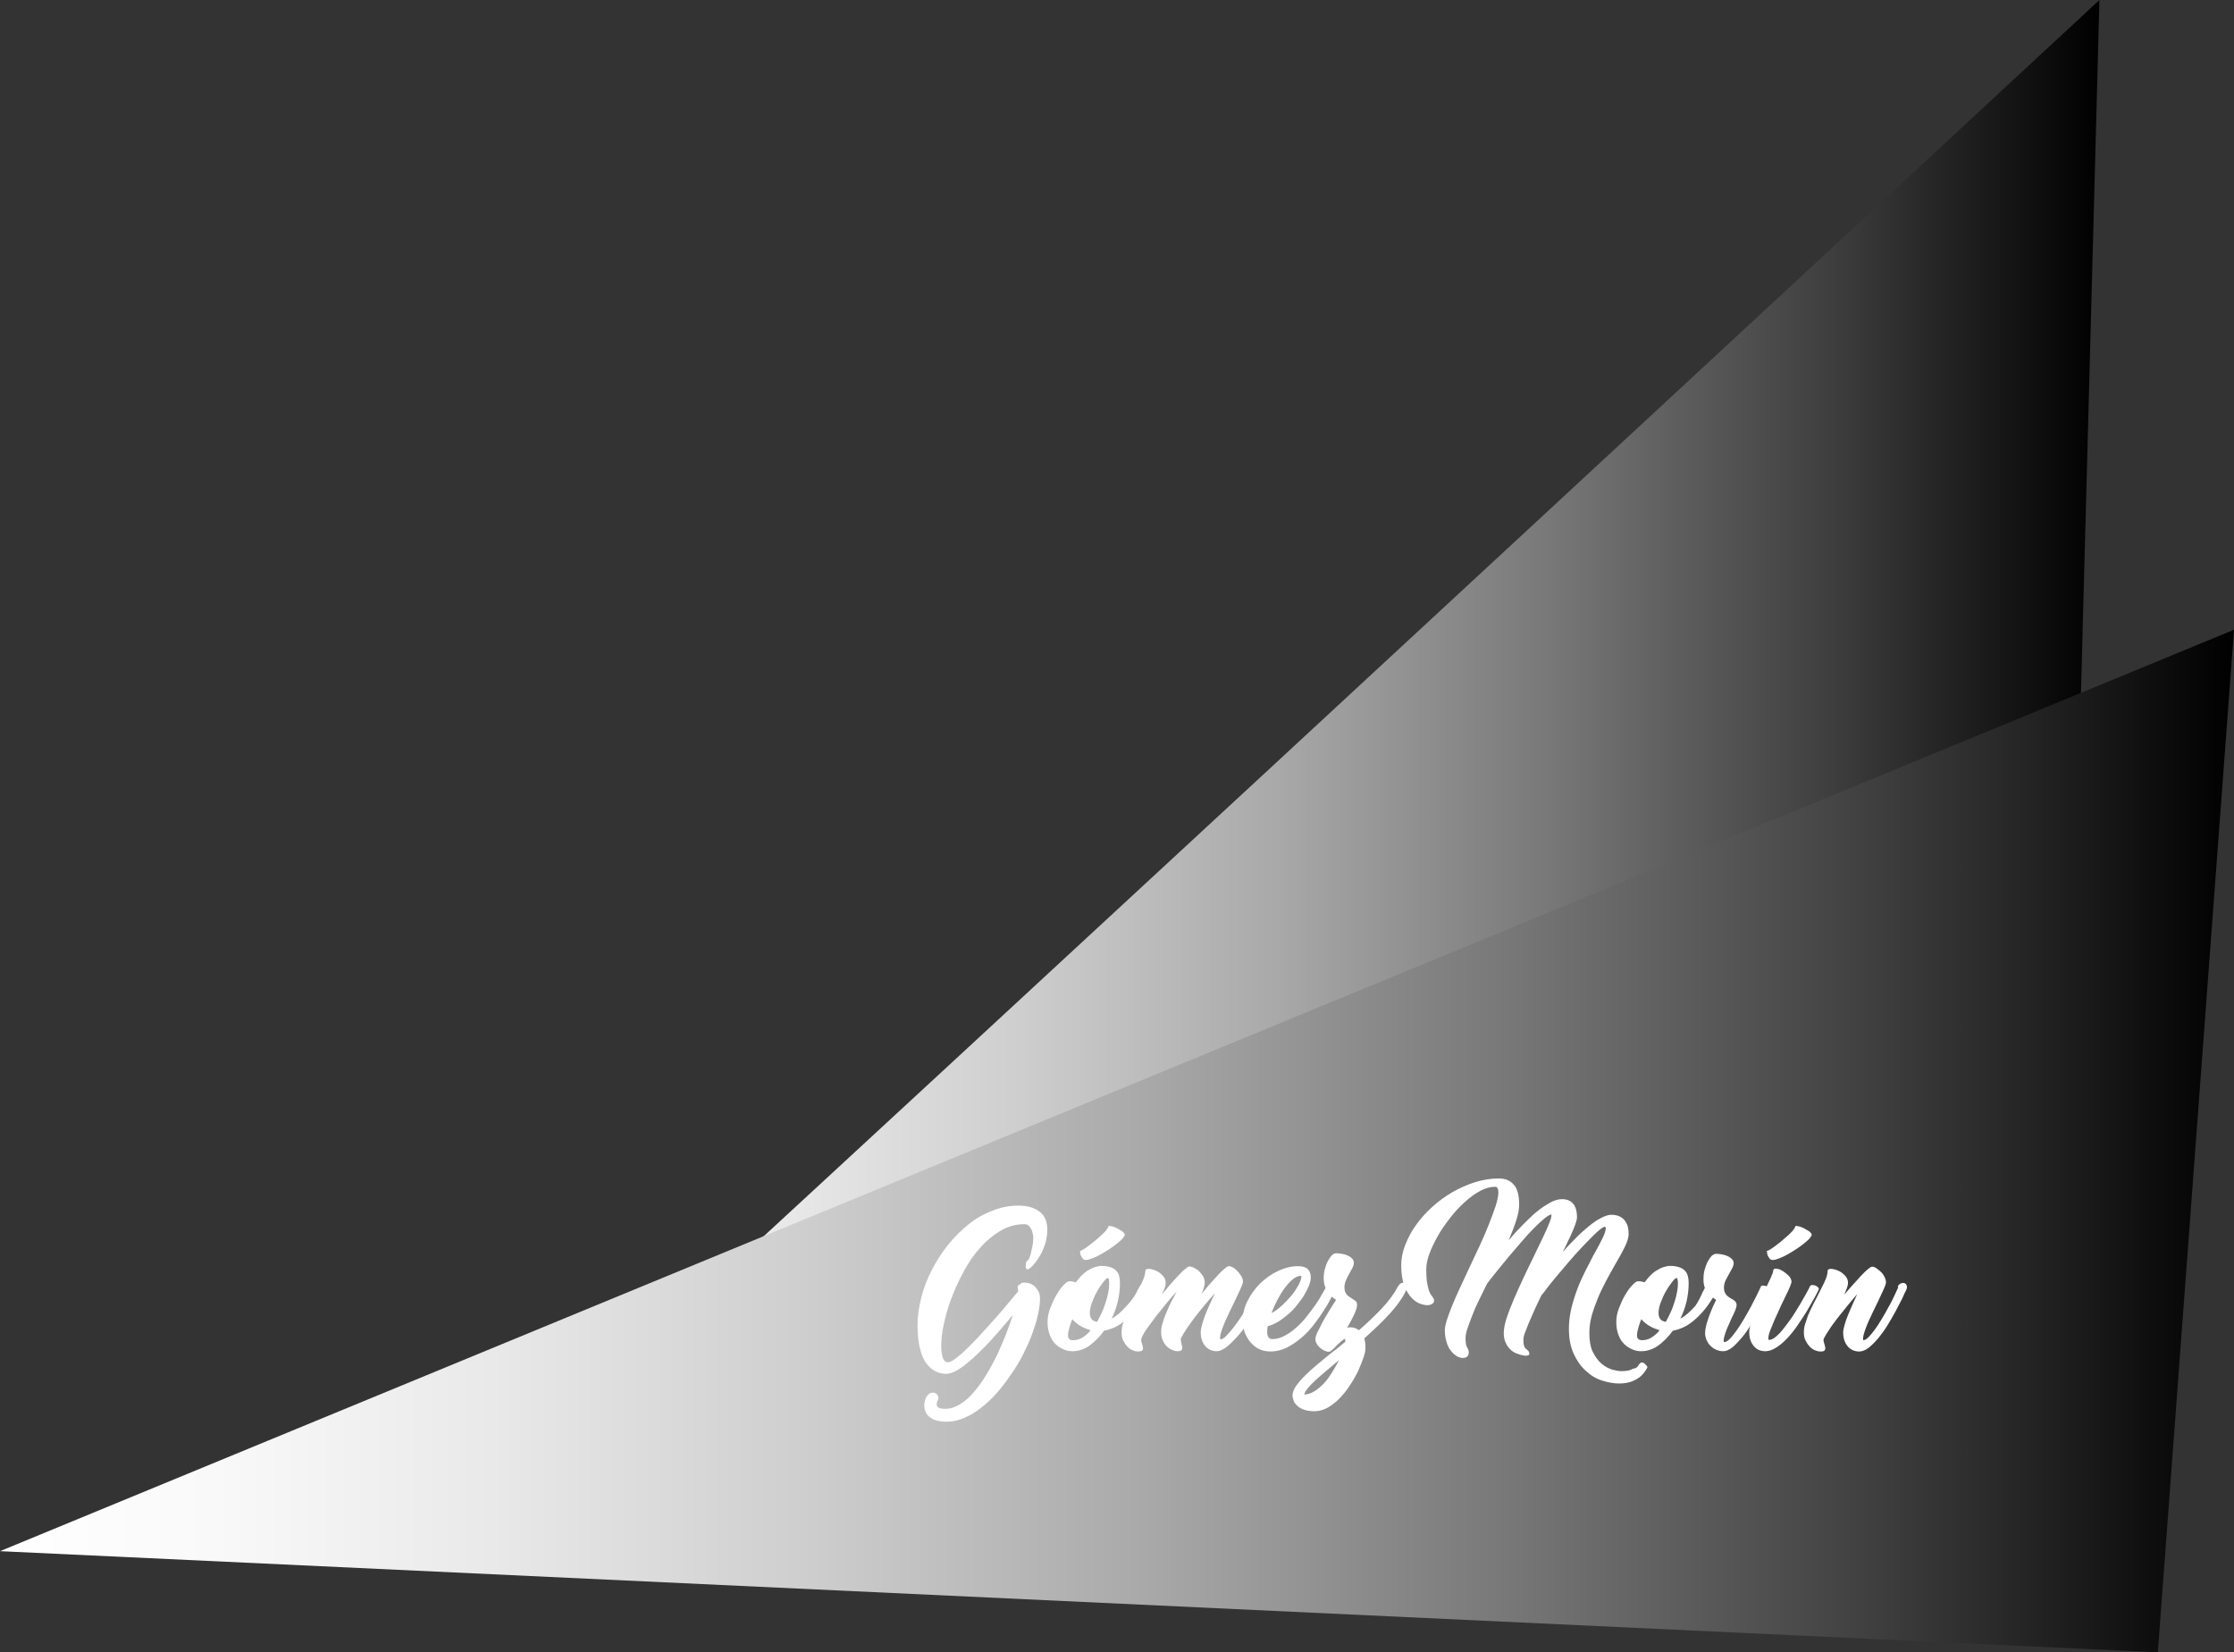 <!-- Generator: Adobe Illustrator 22.1.0, SVG Export Plug-In  -->
<svg version="1.1"
	 xmlns="http://www.w3.org/2000/svg" xmlns:xlink="http://www.w3.org/1999/xlink" xmlns:a="http://ns.adobe.com/AdobeSVGViewerExtensions/3.0/"
	 x="0px" y="0px" width="830px" height="614px" viewBox="0 0 830 614" style="enable-background:new 0 0 830 614;"
	 xml:space="preserve">
<rect x="0" y="0" width="830" height="614" fill="#333333" stroke="none"/>
<style type="text/css">
	.st0{fill:url(#SVGID_1_);}
	.st1{fill:url(#SVGID_2_);}
	.st2{fill:#FFFFFF;}
	.st3{fill:url(#SVGID_3_);}
	.st4{fill:url(#SVGID_4_);}
</style>
<defs>
</defs>
<linearGradient id="SVGID_1_" gradientUnits="userSpaceOnUse" x1="153" y1="300.5" x2="780" y2="300.5">
	<stop  offset="0" style="stop-color:#FFFFFF"/>
	<stop  offset="9.553541e-02" style="stop-color:#F9F9F9"/>
	<stop  offset="0.22" style="stop-color:#E9E9E9"/>
	<stop  offset="0.36" style="stop-color:#CECECE"/>
	<stop  offset="0.512" style="stop-color:#A9A9A9"/>
	<stop  offset="0.674" style="stop-color:#787878"/>
	<stop  offset="0.841" style="stop-color:#3E3E3E"/>
	<stop  offset="1" style="stop-color:#000000"/>
</linearGradient>
<path class="st0" d="M153,579c6-3,627-579,627-579l-16,601L153,579z"/>
<linearGradient id="SVGID_2_" gradientUnits="userSpaceOnUse" x1="0" y1="424" x2="830" y2="424">
	<stop  offset="0" style="stop-color:#FFFFFF"/>
	<stop  offset="9.553541e-02" style="stop-color:#F9F9F9"/>
	<stop  offset="0.22" style="stop-color:#E9E9E9"/>
	<stop  offset="0.36" style="stop-color:#CECECE"/>
	<stop  offset="0.512" style="stop-color:#A9A9A9"/>
	<stop  offset="0.674" style="stop-color:#787878"/>
	<stop  offset="0.841" style="stop-color:#3E3E3E"/>
	<stop  offset="1" style="stop-color:#000000"/>
</linearGradient>
<polygon class="st1" points="830,234 0,576.4 801.7,614 "/>
<g>
	<path class="st2" d="M380.7,476.6c0.8,0,1.6,0.2,2.3,0.5s1.3,0.7,1.8,1.3s0.9,1.1,1.2,1.9c0.3,0.7,0.4,1.5,0.4,2.2
		c0,1.8-0.3,3.9-0.8,6.2c-0.5,2.3-1.3,4.7-2.2,7.2s-2.1,5-3.4,7.6s-2.8,5-4.5,7.4c-1.6,2.4-3.4,4.7-5.2,6.8
		c-1.9,2.1-3.8,3.9-5.9,5.5c-2,1.6-4.1,2.8-6.2,3.7c-2.1,0.9-4.3,1.4-6.4,1.4c-1.6,0-2.9-0.2-4-0.5s-1.9-0.8-2.6-1.4
		c-0.7-0.6-1.1-1.2-1.4-2s-0.4-1.5-0.4-2.2c0-0.3,0-0.6,0.1-1s0.1-0.6,0.2-1c0.4-1,0.8-1.7,1.3-2.1c0.5-0.4,1-0.6,1.5-0.6
		c0.8,0,1.4,0.3,1.8,0.9c0.4,0.6,0.5,1.3,0.1,2c-0.2,0.3-0.3,0.5-0.3,0.8c0,0.2-0.1,0.5-0.1,0.7c0,1.1,1.1,1.6,3.2,1.6
		c1.9,0,3.7-0.6,5.5-1.7s3.5-2.6,5.1-4.5c1.6-1.9,3.2-4,4.6-6.4c1.5-2.4,2.8-4.9,4.1-7.5c1.2-2.6,2.3-5.2,3.3-7.7
		c1-2.6,1.8-4.9,2.5-7.1c-1.1,1.4-2.4,2.9-3.8,4.5c-1.4,1.6-2.8,3.3-4.3,4.9c-1.5,1.6-3,3.2-4.6,4.7c-1.5,1.5-3,2.8-4.5,4
		c-1.4,1.2-2.8,2.1-4.1,2.8c-1.3,0.7-2.5,1-3.4,1c-3.3,0-5.8-1.5-7.8-4.4c-1.9-3-2.9-7.5-2.9-13.8c0-3.3,0.5-6.7,1.4-10.2
		c0.9-3.5,2.2-6.9,3.9-10.2s3.7-6.4,6-9.3c2.3-2.9,4.9-5.4,7.6-7.6s5.7-3.9,8.9-5.1c3.1-1.3,6.4-1.9,9.7-1.9c3.4,0,6,0.8,7.9,2.3
		c1.9,1.5,2.8,3.7,2.8,6.6c0,2-0.3,3.9-0.9,5.6c-0.6,1.8-1.3,3.4-2.2,4.7c-0.8,1.4-1.7,2.4-2.5,3.3c-0.8,0.8-1.4,1.2-1.8,1.2
		c-0.2,0-0.4-0.2-0.5-0.5c-0.1-0.3-0.2-0.7-0.1-1.1c0-0.4,0.1-0.8,0.2-1.1c0.1-0.3,0.2-0.5,0.3-0.5c0.2,0,0.5-0.3,0.7-0.8
		c0.3-0.5,0.5-1.2,0.7-2c0.2-0.8,0.4-1.7,0.6-2.7c0.2-1,0.3-2,0.3-3c0-0.5-0.1-1-0.2-1.6c-0.1-0.6-0.3-1.2-0.6-1.7
		c-0.3-0.5-0.6-1-1-1.3c-0.4-0.4-1-0.5-1.6-0.5c-3.1,0-6,0.8-8.7,2.4c-2.7,1.6-5.2,3.6-7.5,6.2c-2.3,2.5-4.3,5.4-6.1,8.7
		s-3.3,6.5-4.6,9.9c-1.3,3.3-2.2,6.6-2.9,9.7c-0.7,3.1-1,5.9-1,8.3c0,1.9,0.2,3.4,0.6,4.5s1,1.6,1.9,1.6c0.7,0,1.7-0.5,3-1.5
		c1.3-1,2.8-2.3,4.4-3.9c1.6-1.6,3.4-3.4,5.2-5.4c1.8-2,3.6-4,5.3-5.9c1.7-1.9,3.3-3.8,4.7-5.5c1.4-1.7,2.6-3.1,3.5-4.2
		c0-0.1,0-0.1,0-0.1c0,0,0,0,0-0.1c-0.1-0.4-0.2-0.7-0.2-1.1c-0.1-0.3,0-0.6,0.2-0.8c0.2-0.2,0.4-0.4,0.8-0.5
		C379.3,476.7,379.9,476.6,380.7,476.6z"/>
	<path class="st2" d="M423.4,478.1c0.1-0.3,0.4-0.5,0.8-0.5c0.4,0,0.8,0.1,1.2,0.3s0.7,0.5,0.9,0.8c0.2,0.3,0.3,0.6,0.2,1
		c-0.2,0.5-0.6,1.2-1.1,2c-0.5,0.8-1.1,1.8-1.8,2.8c-0.7,1-1.5,2.1-2.5,3.2s-2,2.1-3.1,3c-1.1,0.9-2.3,1.8-3.6,2.4s-2.7,1.1-4.2,1.4
		c-1.6,2.2-3.4,4-5.4,5.5c-2,1.4-4.1,2.1-6.3,2.1c-1.2,0-2.3-0.2-3.4-0.7c-1.1-0.5-2.1-1.1-3-2s-1.6-2-2.1-3.4
		c-0.5-1.3-0.8-2.9-0.8-4.7c0-1.7,0.3-3.4,1-5.2c0.7-1.8,1.4-3.4,2.3-4.9c0.9-1.5,1.7-2.7,2.7-3.7c0.9-1,1.6-1.4,2.1-1.4
		c0.4,0,0.7,0,1.2,0.1c0.4,0.1,0.8,0.2,1.2,0.3c0.6-0.8,1.3-1.6,2-2.4c0.7-0.7,1.5-1.4,2.3-1.9s1.7-1,2.6-1.3
		c0.9-0.3,1.8-0.5,2.7-0.5c1.3,0,2.4,0.2,3.3,0.5c0.9,0.3,1.6,0.7,2.1,1.3c0.5,0.5,0.9,1.2,1.1,2c0.2,0.8,0.3,1.6,0.3,2.5
		c0,4.6-1,9.1-3.1,13.3c1.3-0.7,2.5-1.6,3.6-2.7c1.1-1.1,2.2-2.2,3.1-3.3c0.9-1.1,1.7-2.2,2.3-3.2
		C422.6,479.4,423.1,478.7,423.4,478.1z M398.7,498c1.2,0,2.4-0.3,3.5-1c1.1-0.7,2.1-1.5,3-2.7c-1.3-0.4-2.6-0.9-3.8-1.6
		c-1.2-0.7-2.2-1.6-3-2.5c-0.5,1.1-0.8,2.2-1.1,3.2c-0.3,1-0.5,1.9-0.5,2.7c0,0.6,0.1,1.1,0.4,1.4C397.5,497.9,398,498,398.7,498z
		 M401.4,464.8c0.2,0,0.6-0.2,1.2-0.6c0.6-0.4,1.3-0.8,2-1.4c0.8-0.6,1.6-1.2,2.4-1.9c0.8-0.7,1.6-1.4,2.3-2
		c0.7-0.7,1.3-1.2,1.7-1.8c0.4-0.5,0.7-0.9,0.7-1.2c0-0.3,0.3-0.4,1-0.3c0.6,0.1,1.3,0.3,2.1,0.7s1.4,0.8,2.1,1.2
		c0.6,0.5,1,0.9,1,1.3c0,0.3-0.3,0.8-0.8,1.4c-0.5,0.6-1.3,1.2-2.1,1.9c-0.9,0.7-1.8,1.4-2.9,2.1s-2.2,1.4-3.3,2
		c-1.1,0.6-2.1,1.1-3,1.4c-1,0.4-1.8,0.6-2.4,0.6c-0.5,0-0.9-0.2-1.2-0.6c-0.3-0.4-0.5-0.8-0.7-1.2c-0.1-0.4-0.2-0.8-0.2-1.2
		S401.2,464.8,401.4,464.8z M404.9,488c0,0.8,0.2,1.5,0.6,2.1c0.4,0.6,1.1,0.9,2.1,1.1c0.7-1.2,1.3-2.5,1.9-3.8
		c0.6-1.3,1-2.6,1.4-3.8c0.4-1.3,0.7-2.5,0.9-3.6c0.2-1.1,0.3-2.1,0.3-3c0-1.4-0.2-2.1-0.5-2.1c-0.4,0-0.9,0.5-1.6,1.4
		s-1.5,2-2.3,3.4s-1.4,2.8-2,4.3C405.2,485.3,404.9,486.7,404.9,488z"/>
	<path class="st2" d="M467.6,478.1c0.1-0.3,0.4-0.4,0.8-0.4s0.8,0.1,1.2,0.2s0.7,0.4,1,0.6c0.3,0.3,0.3,0.5,0.2,0.8
		c-0.3,0.7-0.9,1.8-1.6,3.2c-0.8,1.4-1.7,2.9-2.7,4.6s-2.2,3.4-3.4,5.2c-1.2,1.8-2.5,3.4-3.8,4.8s-2.5,2.6-3.8,3.6
		c-1.3,0.9-2.4,1.4-3.4,1.4c-1.7,0-3.2-0.6-4.3-1.9c-1.1-1.3-1.7-3-1.7-5.2c0-0.7,0.2-1.7,0.5-2.8c0.3-1.1,0.7-2.3,1.2-3.6
		c0.5-1.3,1.1-2.7,1.7-4c0.6-1.4,1.3-2.7,1.9-4.1c-1.2,1.3-2.4,2.8-3.7,4.3c-1.3,1.5-2.5,3.1-3.7,4.6c-1.1,1.5-2.2,2.9-3.1,4.3
		c-0.9,1.4-1.6,2.5-2.1,3.5c0,0.2-0.1,0.3-0.1,0.5c0,0.1,0,0.3,0,0.4l0.1,0.4c0,0.1,0.1,0.2,0.1,0.4c0,0.1,0,0.3,0.1,0.4l-0.1-0.1
		c0.1,0.4,0.2,0.8,0.3,1.2c0.1,0.4,0.1,0.7,0,0.9c-0.1,0.3-0.3,0.5-0.5,0.6s-0.7,0.2-1.2,0.2c-0.7,0-1.4-0.2-2.1-0.5
		c-0.7-0.3-1.4-0.8-2-1.4c-0.6-0.6-1.1-1.4-1.4-2.2c-0.4-0.8-0.6-1.8-0.6-2.9c0-1,0.1-2,0.4-3c0.3-1.1,0.7-2.2,1.1-3.3
		c0.5-1.1,1-2.3,1.5-3.5c0.6-1.2,1.1-2.3,1.8-3.5c0.3-0.6,0.5-1,0.6-1.2c0.1-0.3,0.2-0.4,0.3-0.5c0.1-0.1,0.1-0.1,0-0.1
		c-1.2,1.3-2.5,2.8-3.8,4.4c-1.3,1.6-2.6,3.2-3.8,4.7c-1.2,1.6-2.3,3.1-3.3,4.5c-1,1.4-1.7,2.6-2.1,3.7c0,0.2-0.1,0.3-0.1,0.5
		c0,0.2,0,0.3,0,0.3c0,0.2,0,0.4,0.1,0.6s0.1,0.4,0.2,0.6c0.1,0.4,0.2,0.8,0.3,1.2c0.1,0.4,0.1,0.7,0,0.9c-0.1,0.3-0.2,0.5-0.5,0.6
		s-0.7,0.2-1.3,0.2c-0.7,0-1.4-0.2-2.1-0.5c-0.7-0.3-1.4-0.8-1.9-1.4c-0.6-0.6-1.1-1.4-1.5-2.2c-0.4-0.8-0.6-1.8-0.6-2.9
		c0-1,0.1-2,0.4-3s0.7-2.2,1.1-3.3c0.5-1.1,1-2.3,1.6-3.5c0.6-1.2,1.2-2.3,1.8-3.5c1-1.9,1.9-3.8,2.7-5.4c0.8-1.7,1.2-3,1.2-4.1
		c0-0.6,0.4-0.9,1.2-0.9c0.8,0,1.6,0.2,2.6,0.6c1,0.4,1.8,1,2.6,1.8c0.8,0.8,1.2,1.7,1.2,2.8c0,0.5-0.1,1.2-0.4,1.9
		c-0.2,0.7-0.6,1.5-1,2.4c1-1.2,2-2.4,3-3.6s2-2.2,2.9-3.2c0.9-1,1.7-1.8,2.4-2.4c0.7-0.6,1.3-1,1.7-1.2c0.5,0,1,0.1,1.7,0.4
		c0.7,0.3,1.3,0.7,1.9,1.2s1.1,1.2,1.6,1.9c0.4,0.7,0.7,1.6,0.7,2.5c0,0.5-0.1,1.1-0.3,1.8s-0.5,1.5-0.9,2.4
		c1.1-1.3,2.1-2.5,3.2-3.8c1.1-1.2,2.1-2.3,3-3.3c0.9-1,1.7-1.7,2.4-2.3c0.7-0.6,1.2-0.9,1.5-0.9c0.1,0,0.2,0,0.3,0s0.2,0,0.4,0.1
		c0.4,0.1,0.9,0.4,1.4,0.7c0.5,0.4,1,0.8,1.5,1.4s0.8,1.1,1.2,1.7c0.3,0.6,0.5,1.2,0.5,1.8c0,0.5-0.3,1.4-0.9,2.7
		c-0.6,1.3-1.3,2.8-2.1,4.5c-0.6,1.2-1.2,2.5-1.9,3.9c-0.7,1.4-1.2,2.7-1.8,3.9c-0.5,1.3-1,2.4-1.3,3.5c-0.4,1.1-0.5,1.9-0.5,2.6
		c0,0.3,0.1,0.4,0.2,0.4c0.5,0,1.2-0.4,2-1.2c0.8-0.8,1.7-1.9,2.7-3.1c1-1.3,2-2.7,3-4.2c1-1.5,2-3,2.8-4.5s1.7-2.8,2.3-3.9
		C466.8,479.6,467.3,478.7,467.6,478.1z"/>
	<path class="st2" d="M492.8,478.1c0.1-0.3,0.4-0.4,0.8-0.4s0.8,0.1,1.2,0.2c0.4,0.2,0.7,0.4,1,0.7c0.3,0.3,0.3,0.6,0.2,0.8
		c-0.4,0.7-0.9,1.8-1.6,3.2c-0.7,1.4-1.6,2.9-2.7,4.6s-2.3,3.4-3.7,5.2c-1.4,1.8-2.9,3.4-4.6,4.8c-1.7,1.4-3.4,2.6-5.4,3.6
		c-1.9,0.9-3.9,1.4-6,1.4c-1.8,0-3.3-0.4-4.6-1.1s-2.3-1.7-3.2-2.8c-0.8-1.1-1.5-2.4-1.9-3.7c-0.4-1.3-0.6-2.6-0.6-3.9
		c0-2.5,0.6-4.9,1.8-7.3c1.2-2.4,2.8-4.6,4.7-6.5c2-1.9,4.2-3.5,6.6-4.6c2.5-1.2,5-1.8,7.5-1.8c1.7,0,2.9,0.4,3.6,1.1
		c0.7,0.7,1.1,1.7,1.1,3c0,0.9-0.2,2-0.7,3.2c-0.5,1.2-1.1,2.4-1.9,3.7c-0.8,1.3-1.8,2.5-2.8,3.8s-2.2,2.4-3.4,3.4
		c-1.2,1-2.4,1.9-3.6,2.6c-1.2,0.7-2.4,1.2-3.6,1.5c-0.1,0.7-0.2,1.3-0.2,2c0,0.8,0.1,1.5,0.4,2c0.3,0.5,0.8,0.8,1.4,0.8
		c1.6,0,3.1-0.4,4.6-1.2c1.5-0.8,3-1.8,4.3-3c1.4-1.2,2.7-2.6,3.9-4.1c1.2-1.5,2.3-3,3.3-4.4c1-1.4,1.8-2.7,2.4-3.9
		C492,479.5,492.5,478.6,492.8,478.1z M483.2,474.1c-0.8,0-1.8,0.4-2.8,1.2c-1,0.8-2,1.9-3,3.2c-1,1.3-1.9,2.8-2.8,4.5
		c-0.9,1.7-1.6,3.3-2.2,4.9c1.3-0.6,2.6-1.6,3.9-2.8c1.3-1.2,2.5-2.5,3.6-3.8c1.1-1.3,1.9-2.7,2.6-3.9c0.7-1.3,1-2.3,1-3.1
		C483.5,474.2,483.4,474.1,483.2,474.1z"/>
	<path class="st2" d="M519.4,478c0.4-0.6,0.8-1.1,1.2-1.2c0.5-0.2,0.9-0.2,1.3-0.1c0.4,0.1,0.7,0.5,0.8,0.9c0.2,0.5,0.1,1.1-0.2,1.7
		c-0.6,1.4-1.5,2.9-2.5,4.3c-1,1.5-2.3,3-3.6,4.5c-1.4,1.5-2.9,3.1-4.5,4.6c-1.6,1.5-3.3,3.1-5,4.6c0.1,0.5,0.2,1,0.3,1.6
		c0.1,0.6,0.1,1.3,0.1,2.1c0,0.8-0.2,1.9-0.7,3.4c-0.5,1.4-1.1,3-1.9,4.8c-0.8,1.7-1.8,3.5-3,5.3c-1.1,1.8-2.4,3.4-3.8,4.9
		s-2.9,2.6-4.5,3.6c-1.6,0.9-3.3,1.4-5,1.4c-1.6,0-2.9-0.2-4-0.6c-1.1-0.4-1.9-0.9-2.5-1.5c-0.6-0.6-1.1-1.2-1.3-1.9
		c-0.2-0.7-0.4-1.3-0.4-1.8c0-1,0.4-2.2,1.2-3.4c0.8-1.2,2-2.6,3.4-4s3.1-2.9,5-4.5c1.9-1.6,3.9-3.2,6-4.9v0.1l4-3.3v-0.4v-0.7
		c-0.4,0-0.9,0.4-1.6,1c-0.7,0.6-1.3,1.2-1.9,1.8c-0.2,0.2-0.4,0.5-0.7,0.7c-0.2,0.2-0.4,0.4-0.6,0.6c-0.2,0.2-0.5,0.3-0.7,0.5
		c-0.2,0.1-0.4,0.2-0.5,0.2h-0.3c-0.1,0-0.1,0-0.2,0c-0.1,0-0.2,0-0.3-0.1c-0.5-0.1-1-0.3-1.5-0.6c-0.5-0.3-1-0.7-1.4-1.1
		c-0.4-0.4-0.8-0.9-1-1.4c-0.3-0.5-0.4-1-0.4-1.5c0-0.3,0.1-0.8,0.3-1.4c0.2-0.6,0.5-1.3,0.9-2s0.8-1.5,1.2-2.4
		c0.5-0.8,0.9-1.7,1.4-2.5c1.1-1.9,2.4-4,3.9-6.3c-0.4-0.2-0.9-0.6-1.4-1c-0.5-0.4-1-0.9-1.5-1.6c-0.5-0.6-0.8-1.4-1.2-2.3
		c-0.3-0.9-0.5-1.9-0.5-3c0-1.2,0.1-2.3,0.4-3.4c0.3-1.1,0.6-2.1,1.1-3s0.9-1.6,1.5-2.2s1.1-0.8,1.7-0.8c0.6,0,1.2,0.1,2,0.2
		c0.7,0.1,1.4,0.3,2.1,0.6c0.7,0.3,1.2,0.6,1.7,1.1c0.5,0.4,0.7,1,0.7,1.7c0,0.5-0.2,1.1-0.5,1.8c-0.3,0.6-0.7,1.3-1.1,2
		c-0.5,0.8-0.9,1.7-1.3,2.6s-0.6,1.8-0.6,2.6c0,0.6,0.1,1.1,0.2,1.6c0.2,0.4,0.4,0.8,0.6,1.1c0.3,0.3,0.6,0.6,0.9,0.8
		s0.6,0.4,0.9,0.6c0.6,0.4,1.1,0.7,1.5,1c0.4,0.3,0.6,0.8,0.6,1.5c0,0.9-0.4,2.1-1.1,3.6c-0.7,1.5-1.6,3.2-2.6,4.9
		c0.4-0.1,0.7-0.2,1-0.2c0.6,0,1.1,0.1,1.7,0.2c0.6,0.2,1.1,0.5,1.7,0.9c3-2.6,5.8-5.3,8.4-8C516,483.4,518,480.7,519.4,478
		L519.4,478z M484.6,518.3h-0.1c0.1,0,0.1,0.1,0.1,0.2V518.3z M497.5,505.4c-1.7,1.4-3.3,2.8-4.9,4.1c-1.5,1.3-2.9,2.5-4.1,3.6
		s-2.1,2.1-2.8,3c-0.7,0.9-1.1,1.6-1.1,2.1c1.3,0,2.6-0.5,3.9-1.3c1.2-0.8,2.4-1.8,3.5-3c1.1-1.2,2.1-2.6,3-4.1
		C495.9,508.4,496.7,506.9,497.5,505.4z"/>
	<path class="st2" d="M608.7,507.4c0.4-0.7,0.8-1.1,1.2-1.1s0.8,0.1,1.1,0.4c0.4,0.3,0.8,0.8,1.1,1.3c-0.5,1.1-1.3,2.2-2.2,3.1
		c-0.8,0.8-1.9,1.5-3.3,2.1c-1.4,0.6-3.1,0.9-5.1,0.9c-2,0-4.1-0.4-6.3-1.1s-4.2-1.9-6-3.6c-1.8-1.6-3.3-3.7-4.5-6.3
		s-1.8-5.7-1.8-9.3c0-2.5,0.3-5,0.9-7.6c0.6-2.5,1.4-5,2.3-7.4c0.9-2.4,2-4.7,3.1-6.9c1.1-2.2,2.2-4.3,3.2-6.2v0.1
		c1.2-2.2,2.2-4,3-5.7c0.8-1.6,1.2-2.9,1.2-3.7c0-0.6-0.4-0.7-1.2-0.2c-0.8,0.5-1.9,1.4-3.2,2.7c-1.3,1.3-2.8,2.8-4.5,4.6
		c-1.7,1.8-3.4,3.7-5.1,5.7s-3.3,3.9-4.9,5.8c-1.6,1.9-2.9,3.6-4,5.1l-1,1.2l-0.1,0.2c-0.9,1.8-1.7,3.6-2.5,5.3
		c-0.8,1.8-1.5,3.4-2.1,4.8c-0.6,1.5-1.1,2.7-1.5,3.8c-0.4,1.1-0.5,1.9-0.5,2.5c0,0.7,0,1.2,0.1,1.6s0.2,0.8,0.3,1
		c0.1,0.2,0.2,0.4,0.4,0.6c0.1,0.1,0.3,0.2,0.4,0.3c0.3,0.2,0.5,0.5,0.7,0.7c0.2,0.2,0.3,0.6,0.3,1.1c0,0.2-0.2,0.4-0.7,0.5
		c-0.5,0.1-1,0.1-1.8-0.1c-0.7-0.1-1.5-0.4-2.3-0.7s-1.6-0.8-2.3-1.5c-0.7-0.7-1.3-1.5-1.7-2.5c-0.5-1-0.7-2.2-0.7-3.6
		c0-1.3,0.3-3.1,1-5.3s1.6-4.5,2.7-7.1c1.1-2.6,2.3-5.2,3.6-8c1.3-2.8,2.6-5.5,3.9-8.1c0.8-1.8,1.7-3.5,2.5-5.2s1.5-3.1,2.1-4.5
		c0.6-1.3,1.1-2.5,1.4-3.4c0.4-1,0.5-1.6,0.5-2c0-0.2,0-0.3,0.1-0.4c-0.6,0-1.5,0.5-2.6,1.4c-1.1,0.9-2.4,2.1-3.8,3.5
		c-1.4,1.4-3,3.1-4.6,5c-1.6,1.9-3.2,3.7-4.8,5.6c-1.6,1.9-3.1,3.8-4.5,5.5s-2.7,3.3-3.7,4.7c-1,2.1-2,4.1-3,6.1
		c-1,2-1.8,3.9-2.5,5.7c-0.7,1.8-1.3,3.4-1.8,4.9c-0.5,1.5-0.7,2.6-0.7,3.6c0,1.1,0.1,1.9,0.2,2.4c0.1,0.4,0.3,0.8,0.4,1
		c0.1,0.2,0.3,0.5,0.4,0.8c0.1,0.3,0.2,0.6,0.2,1c0,0.7-0.2,1.2-0.6,1.6c-0.4,0.4-1,0.5-1.7,0.5c-0.6,0-1.3-0.2-2-0.6
		c-0.8-0.4-1.5-1-2.2-1.9c-0.7-0.8-1.3-1.9-1.7-3.2s-0.7-2.8-0.7-4.6c0-1,0.3-2.3,0.8-3.9c0.5-1.6,1.2-3.4,2-5.4
		c0.8-2,1.8-4.2,2.9-6.6c1.1-2.4,2.2-4.8,3.4-7.3c1.3-2.8,2.6-5.5,3.9-8.3c1.3-2.8,2.4-5.4,3.4-7.9s1.8-4.8,2.5-6.8c0.6-2,1-3.7,1-5
		c0-1.4-0.4-2.1-1.3-2.1c-1.7,0-3.5,0.5-5.4,1.5s-3.8,2.4-5.7,4.1c-1.9,1.7-3.7,3.6-5.4,5.8c-1.7,2.2-3.3,4.4-4.6,6.7
		c-1.3,2.3-2.4,4.5-3.2,6.7c-0.8,2.2-1.2,4.1-1.2,5.9c0,1.7,0.1,3.1,0.2,4.3c0.2,1.1,0.4,2.1,0.6,2.9c0.2,0.8,0.5,1.4,0.7,1.8
		c0.2,0.4,0.5,0.8,0.7,1c0.2,0.3,0.3,0.5,0.5,0.8c0.2,0.2,0.2,0.5,0.2,0.9c0,0.4-0.2,0.8-0.7,1.1c-0.4,0.3-1.1,0.5-1.8,0.5
		s-1.7-0.2-2.8-0.6s-2.2-1.2-3.2-2.3c-1-1.1-1.9-2.6-2.6-4.5c-0.7-1.9-1.1-4.4-1.1-7.4c0-2.5,0.5-5.1,1.5-7.6s2.3-5.1,4-7.4
		c1.7-2.4,3.7-4.6,6-6.7c2.3-2.1,4.8-3.9,7.5-5.5c2.7-1.5,5.5-2.8,8.4-3.7c2.9-0.9,5.9-1.4,8.8-1.4c1.3,0,2.4,0.2,3.3,0.6
		c0.9,0.4,1.6,0.9,2.2,1.6c0.6,0.6,1,1.3,1.3,2.1c0.3,0.8,0.5,1.5,0.6,2.3c0.1,0.8,0.2,1.5,0.2,2.1c0,0.6,0,1.1,0,1.4
		c0,1.5-0.4,3.4-1.1,5.6c-0.7,2.2-1.7,4.7-2.8,7.3c1.7-2,3.4-3.9,5.2-5.7c1.8-1.8,3.5-3.5,5.2-4.9s3.4-2.5,5-3.4s3.1-1.3,4.4-1.3
		c1.8,0,3.1,0.5,4.1,1.6c1,1.1,1.5,2.8,1.5,5.2c0,0.4-0.1,1-0.4,1.9c-0.3,0.8-0.6,1.8-1.1,2.9c-0.5,1.1-1,2.4-1.7,3.7
		c-0.6,1.4-1.3,2.8-2.1,4.3c1.7-1.9,3.3-3.6,5-5.3c1.7-1.7,3.3-3.1,4.9-4.4c1.6-1.3,3.1-2.3,4.5-3c1.4-0.7,2.6-1.1,3.6-1.1
		c1.2,0,2.3,0.2,3.1,0.6c0.8,0.4,1.5,0.9,2,1.6c0.5,0.7,0.9,1.4,1.1,2.3c0.2,0.8,0.3,1.7,0.3,2.6c0,1.3-0.5,3-1.5,5
		c-1,2-2.2,4.2-3.7,6.7c-1,1.8-2.1,3.7-3.2,5.8s-2.1,4.1-3,6.3c-0.9,2.2-1.7,4.4-2.3,6.5c-0.6,2.2-0.9,4.3-0.9,6.5
		c0,2.9,0.4,5.3,1.3,7.1c0.9,1.8,2,3.3,3.2,4.3c1.3,1.1,2.6,1.8,3.9,2.2c1.4,0.4,2.6,0.6,3.6,0.6c1.9,0,3.3-0.3,4.2-0.9
		C607.8,508.5,608.4,508,608.7,507.4z"/>
	<path class="st2" d="M634.7,478.1c0.1-0.3,0.4-0.5,0.8-0.5s0.8,0.1,1.2,0.3s0.7,0.5,0.9,0.8c0.2,0.3,0.3,0.6,0.2,1
		c-0.2,0.5-0.6,1.2-1.1,2c-0.5,0.8-1.1,1.8-1.8,2.8c-0.7,1-1.5,2.1-2.5,3.2s-2,2.1-3.1,3c-1.1,0.9-2.3,1.8-3.6,2.4s-2.7,1.1-4.2,1.4
		c-1.6,2.2-3.4,4-5.4,5.5c-2,1.4-4.1,2.1-6.3,2.1c-1.2,0-2.3-0.2-3.4-0.7c-1.1-0.5-2.1-1.1-3-2c-0.9-0.9-1.6-2-2.1-3.4
		c-0.5-1.3-0.8-2.9-0.8-4.7c0-1.7,0.3-3.4,1-5.2c0.7-1.8,1.4-3.4,2.3-4.9c0.9-1.5,1.7-2.7,2.7-3.7c0.9-1,1.6-1.4,2.1-1.4
		c0.4,0,0.7,0,1.2,0.1c0.4,0.1,0.8,0.2,1.2,0.3c0.6-0.8,1.3-1.6,2-2.4c0.7-0.7,1.5-1.4,2.3-1.9c0.8-0.5,1.7-1,2.6-1.3
		c0.9-0.3,1.8-0.5,2.7-0.5c1.3,0,2.4,0.2,3.3,0.5c0.9,0.3,1.6,0.7,2.1,1.3c0.5,0.5,0.9,1.2,1.1,2c0.2,0.8,0.3,1.6,0.3,2.5
		c0,4.6-1,9.1-3.1,13.3c1.3-0.7,2.5-1.6,3.6-2.7c1.1-1.1,2.2-2.2,3.1-3.3c0.9-1.1,1.7-2.2,2.3-3.2
		C634,479.4,634.4,478.7,634.7,478.1z M610.1,498c1.2,0,2.4-0.3,3.5-1c1.1-0.7,2.1-1.5,3-2.7c-1.3-0.4-2.6-0.9-3.8-1.6
		c-1.2-0.7-2.2-1.6-3-2.5c-0.5,1.1-0.8,2.2-1.1,3.2c-0.3,1-0.5,1.9-0.5,2.7c0,0.6,0.1,1.1,0.4,1.4S609.4,498,610.1,498z M616.2,488
		c0,0.8,0.2,1.5,0.6,2.1c0.4,0.6,1.1,0.9,2.1,1.1c0.7-1.2,1.3-2.5,1.9-3.8c0.6-1.3,1-2.6,1.4-3.8c0.4-1.3,0.7-2.5,0.9-3.6
		c0.2-1.1,0.3-2.1,0.3-3c0-1.4-0.2-2.1-0.5-2.1c-0.4,0-0.9,0.5-1.6,1.4s-1.5,2-2.3,3.4c-0.8,1.3-1.4,2.8-2,4.3
		C616.5,485.3,616.2,486.7,616.2,488z"/>
	<path class="st2" d="M654.2,478.1c0.1-0.3,0.4-0.4,0.8-0.4c0.4,0,0.8,0.1,1.2,0.2c0.4,0.2,0.7,0.4,1,0.6c0.3,0.3,0.3,0.5,0.2,0.8
		c-0.3,0.7-0.8,1.8-1.5,3.2c-0.7,1.4-1.5,2.9-2.4,4.6c-0.9,1.7-2,3.4-3,5.2c-1.1,1.8-2.2,3.4-3.4,4.8s-2.3,2.6-3.5,3.6
		c-1.2,0.9-2.3,1.4-3.3,1.4s-1.9-0.2-2.8-0.6s-1.5-0.9-2.1-1.5c-0.6-0.6-1-1.3-1.4-2.1c-0.3-0.8-0.5-1.6-0.5-2.4
		c0-1,0.2-2.3,0.6-3.7s0.9-2.8,1.4-4.1c0.6-1.5,1.3-3.1,2.1-4.7c-0.3-0.2-0.6-0.4-0.9-0.6s-0.6-0.5-0.9-0.7
		c-0.3,0.6-0.6,1.2-0.9,1.8c-0.3,0.7-0.9,1.6-1.6,2.8c-0.1,0.2-0.4,0.4-0.8,0.3c-0.4,0-0.8-0.2-1.2-0.4s-0.7-0.5-1-0.7
		c-0.2-0.3-0.3-0.5-0.1-0.8v0.1c0.5-0.9,1-1.7,1.3-2.3c0.3-0.6,0.6-1.2,0.8-1.7c0.2-0.5,0.4-0.9,0.6-1.2c0.2-0.4,0.4-0.7,0.5-1.1
		c-0.2-0.4-0.3-0.9-0.4-1.5c-0.1-0.5-0.1-1.1-0.1-1.7c0-1.2,0.1-2.3,0.4-3.4c0.3-1.1,0.7-2.1,1.1-3c0.5-0.9,1-1.6,1.5-2.2
		c0.6-0.5,1.1-0.8,1.8-0.8c0.5,0,1.2,0.1,1.9,0.2c0.7,0.1,1.4,0.3,2.1,0.6c0.7,0.3,1.2,0.6,1.7,1.1c0.5,0.4,0.7,1,0.7,1.6
		c0,0.6-0.2,1.2-0.5,1.8s-0.7,1.3-1.1,2c-0.5,0.8-0.9,1.7-1.4,2.6c-0.4,0.9-0.6,1.8-0.6,2.6c0,0.6,0.1,1.1,0.2,1.6
		c0.2,0.4,0.4,0.8,0.6,1.1c0.3,0.3,0.6,0.6,0.9,0.8c0.3,0.2,0.6,0.4,0.9,0.6c0.6,0.3,1.1,0.6,1.5,1s0.6,0.8,0.6,1.5
		c0,0.4-0.2,1.1-0.5,1.9s-0.8,1.8-1.3,2.8c-0.3,0.7-0.7,1.5-1,2.3c-0.4,0.8-0.7,1.6-1,2.3s-0.5,1.5-0.7,2.1
		c-0.2,0.7-0.3,1.2-0.3,1.7c0,0.4,0.1,0.6,0.3,0.6c0.5,0,1.2-0.4,2-1.2c0.8-0.8,1.6-1.9,2.5-3.1c0.9-1.3,1.8-2.7,2.7-4.2
		c0.9-1.6,1.8-3.1,2.6-4.6c0.8-1.5,1.5-2.9,2.1-4.1C653.4,479.8,653.9,478.9,654.2,478.1L654.2,478.1z"/>
	<path class="st2" d="M672.5,477.9c0.1-0.2,0.4-0.4,0.8-0.4c0.4,0,0.8,0.1,1.2,0.2c0.4,0.2,0.7,0.4,1,0.7c0.3,0.3,0.3,0.6,0.2,0.8
		c-0.4,0.8-0.9,1.9-1.7,3.3c-0.8,1.4-1.7,3-2.7,4.7c-1,1.7-2.2,3.4-3.4,5.2c-1.2,1.8-2.5,3.4-3.8,4.8c-1.3,1.4-2.7,2.6-4.1,3.5
		c-1.4,0.9-2.8,1.4-4.1,1.4c-1.8,0-3.2-0.6-4.3-1.9c-1.1-1.3-1.7-3-1.7-5.2c0-0.8,0.2-1.8,0.5-3c0.4-1.2,0.8-2.5,1.4-3.9
		c0.6-1.4,1.2-2.8,1.9-4.3c0.7-1.5,1.4-2.9,2-4.3c0.8-1.8,1.6-3.4,2.2-4.7c0.6-1.3,0.9-2.2,0.9-2.6c0-0.6,0.4-0.8,1.1-0.8
		c0.7,0.1,1.5,0.3,2.3,0.8c0.8,0.5,1.6,1.1,2.3,1.8s1.1,1.5,1.1,2.3c0,0.2-0.1,0.6-0.3,1.1c-0.2,0.5-0.4,1.1-0.7,1.7s-0.6,1.4-1,2.1
		c-0.4,0.8-0.7,1.5-1.1,2.3c-0.6,1.2-1.2,2.5-1.8,3.9s-1.3,2.7-1.8,4c-0.5,1.3-1,2.4-1.4,3.5c-0.4,1.1-0.5,1.9-0.5,2.5
		c0,0.3,0.1,0.5,0.2,0.5c0.8,0,1.7-0.4,2.6-1.2c1-0.8,2-1.9,3-3.2c1-1.3,2.1-2.7,3.1-4.2c1-1.6,2-3.1,2.8-4.5c0.9-1.5,1.6-2.8,2.3-4
		C671.8,479.4,672.2,478.5,672.5,477.9L672.5,477.9z M656.6,464.8c0.2,0,0.6-0.2,1.2-0.6c0.6-0.4,1.3-0.8,2-1.4
		c0.8-0.6,1.6-1.2,2.4-1.9c0.8-0.7,1.6-1.4,2.3-2c0.7-0.7,1.3-1.2,1.7-1.8c0.4-0.5,0.7-0.9,0.7-1.2c0-0.3,0.3-0.4,1-0.3
		c0.6,0.1,1.3,0.3,2.1,0.7c0.7,0.4,1.4,0.8,2.1,1.2c0.6,0.5,1,0.9,1,1.3c0,0.3-0.3,0.8-0.8,1.4c-0.5,0.6-1.3,1.2-2.1,1.9
		c-0.9,0.7-1.8,1.4-2.9,2.1c-1.1,0.7-2.2,1.4-3.3,2c-1.1,0.6-2.1,1.1-3,1.4c-1,0.4-1.7,0.6-2.4,0.6c-0.5,0-0.9-0.2-1.2-0.6
		c-0.3-0.4-0.5-0.8-0.7-1.2c-0.1-0.4-0.2-0.8-0.2-1.2C656.3,465,656.4,464.8,656.6,464.8z"/>
	<path class="st2" d="M705,478.1c0.4-0.6,0.8-1.1,1.3-1.2c0.5-0.2,0.9-0.2,1.3-0.1c0.4,0.2,0.7,0.5,0.8,0.9c0.2,0.5,0.1,1-0.2,1.7
		c-0.4,0.7-0.9,1.8-1.5,3.2c-0.7,1.4-1.5,2.9-2.4,4.6s-1.9,3.4-3,5.2c-1.1,1.8-2.2,3.3-3.4,4.8c-1.2,1.4-2.4,2.6-3.6,3.6
		c-1.2,0.9-2.4,1.4-3.5,1.4c-1.7,0-3.2-0.6-4.3-1.9c-1.1-1.3-1.7-3-1.7-5.2c0-0.7,0.2-1.7,0.5-2.7c0.3-1.1,0.7-2.3,1.2-3.5
		c0.5-1.3,1.1-2.6,1.7-4c0.6-1.4,1.2-2.7,1.8-4c-1.2,1.4-2.4,2.8-3.7,4.4c-1.3,1.6-2.5,3.1-3.7,4.6c-1.1,1.5-2.2,2.9-3,4.2
		c-0.9,1.3-1.5,2.4-2,3.3c0,0.2-0.1,0.3-0.1,0.5c0,0.1,0,0.2,0,0.3l0.1,0.4c0,0.1,0.1,0.2,0.1,0.4c0,0.1,0,0.3,0.1,0.4v-0.1
		c0.1,0.4,0.2,0.8,0.3,1.2c0.1,0.4,0.1,0.7,0,0.9c-0.1,0.3-0.2,0.5-0.5,0.6c-0.3,0.2-0.7,0.2-1.3,0.2c-0.7,0-1.4-0.2-2.1-0.5
		c-0.7-0.3-1.4-0.8-1.9-1.4c-0.6-0.6-1.1-1.4-1.5-2.2c-0.4-0.8-0.6-1.8-0.6-2.9c0-1,0.1-2,0.4-3s0.7-2.2,1.1-3.3
		c0.5-1.1,1-2.3,1.6-3.5c0.6-1.2,1.2-2.3,1.8-3.5c1-1.9,1.9-3.8,2.7-5.4c0.8-1.7,1.2-3,1.2-4.1c0-0.6,0.4-0.9,1.2-0.9
		c0.8,0,1.6,0.2,2.6,0.6c1,0.4,1.8,1,2.6,1.8c0.8,0.8,1.2,1.7,1.2,2.8c0,0.5-0.1,1.1-0.4,1.9s-0.6,1.6-1,2.5
		c1.1-1.3,2.2-2.6,3.3-3.8s2.1-2.3,3-3.3c0.9-1,1.8-1.8,2.5-2.4c0.7-0.6,1.2-0.9,1.5-0.9c0.1,0,0.2,0,0.3,0c0.1,0,0.3,0,0.4,0.1
		c0.4,0.1,0.9,0.4,1.4,0.8c0.5,0.4,1,0.8,1.5,1.3c0.5,0.5,0.8,1.1,1.1,1.7c0.3,0.6,0.5,1.2,0.5,1.9c0,0.5-0.3,1.4-0.9,2.7
		c-0.6,1.3-1.3,2.8-2.1,4.5c-0.6,1.2-1.2,2.5-1.9,3.9c-0.7,1.4-1.2,2.7-1.8,3.9c-0.5,1.3-1,2.4-1.3,3.5c-0.4,1.1-0.5,1.9-0.5,2.6
		c0,0.3,0,0.4,0.1,0.4c0.5,0,1.2-0.4,1.9-1.1s1.5-1.7,2.4-2.9c0.9-1.2,1.7-2.5,2.6-4c0.9-1.5,1.7-2.9,2.5-4.4
		c0.8-1.4,1.5-2.8,2.1-4.1c0.6-1.3,1.1-2.3,1.4-3V478.1z"/>
</g>
</svg>
